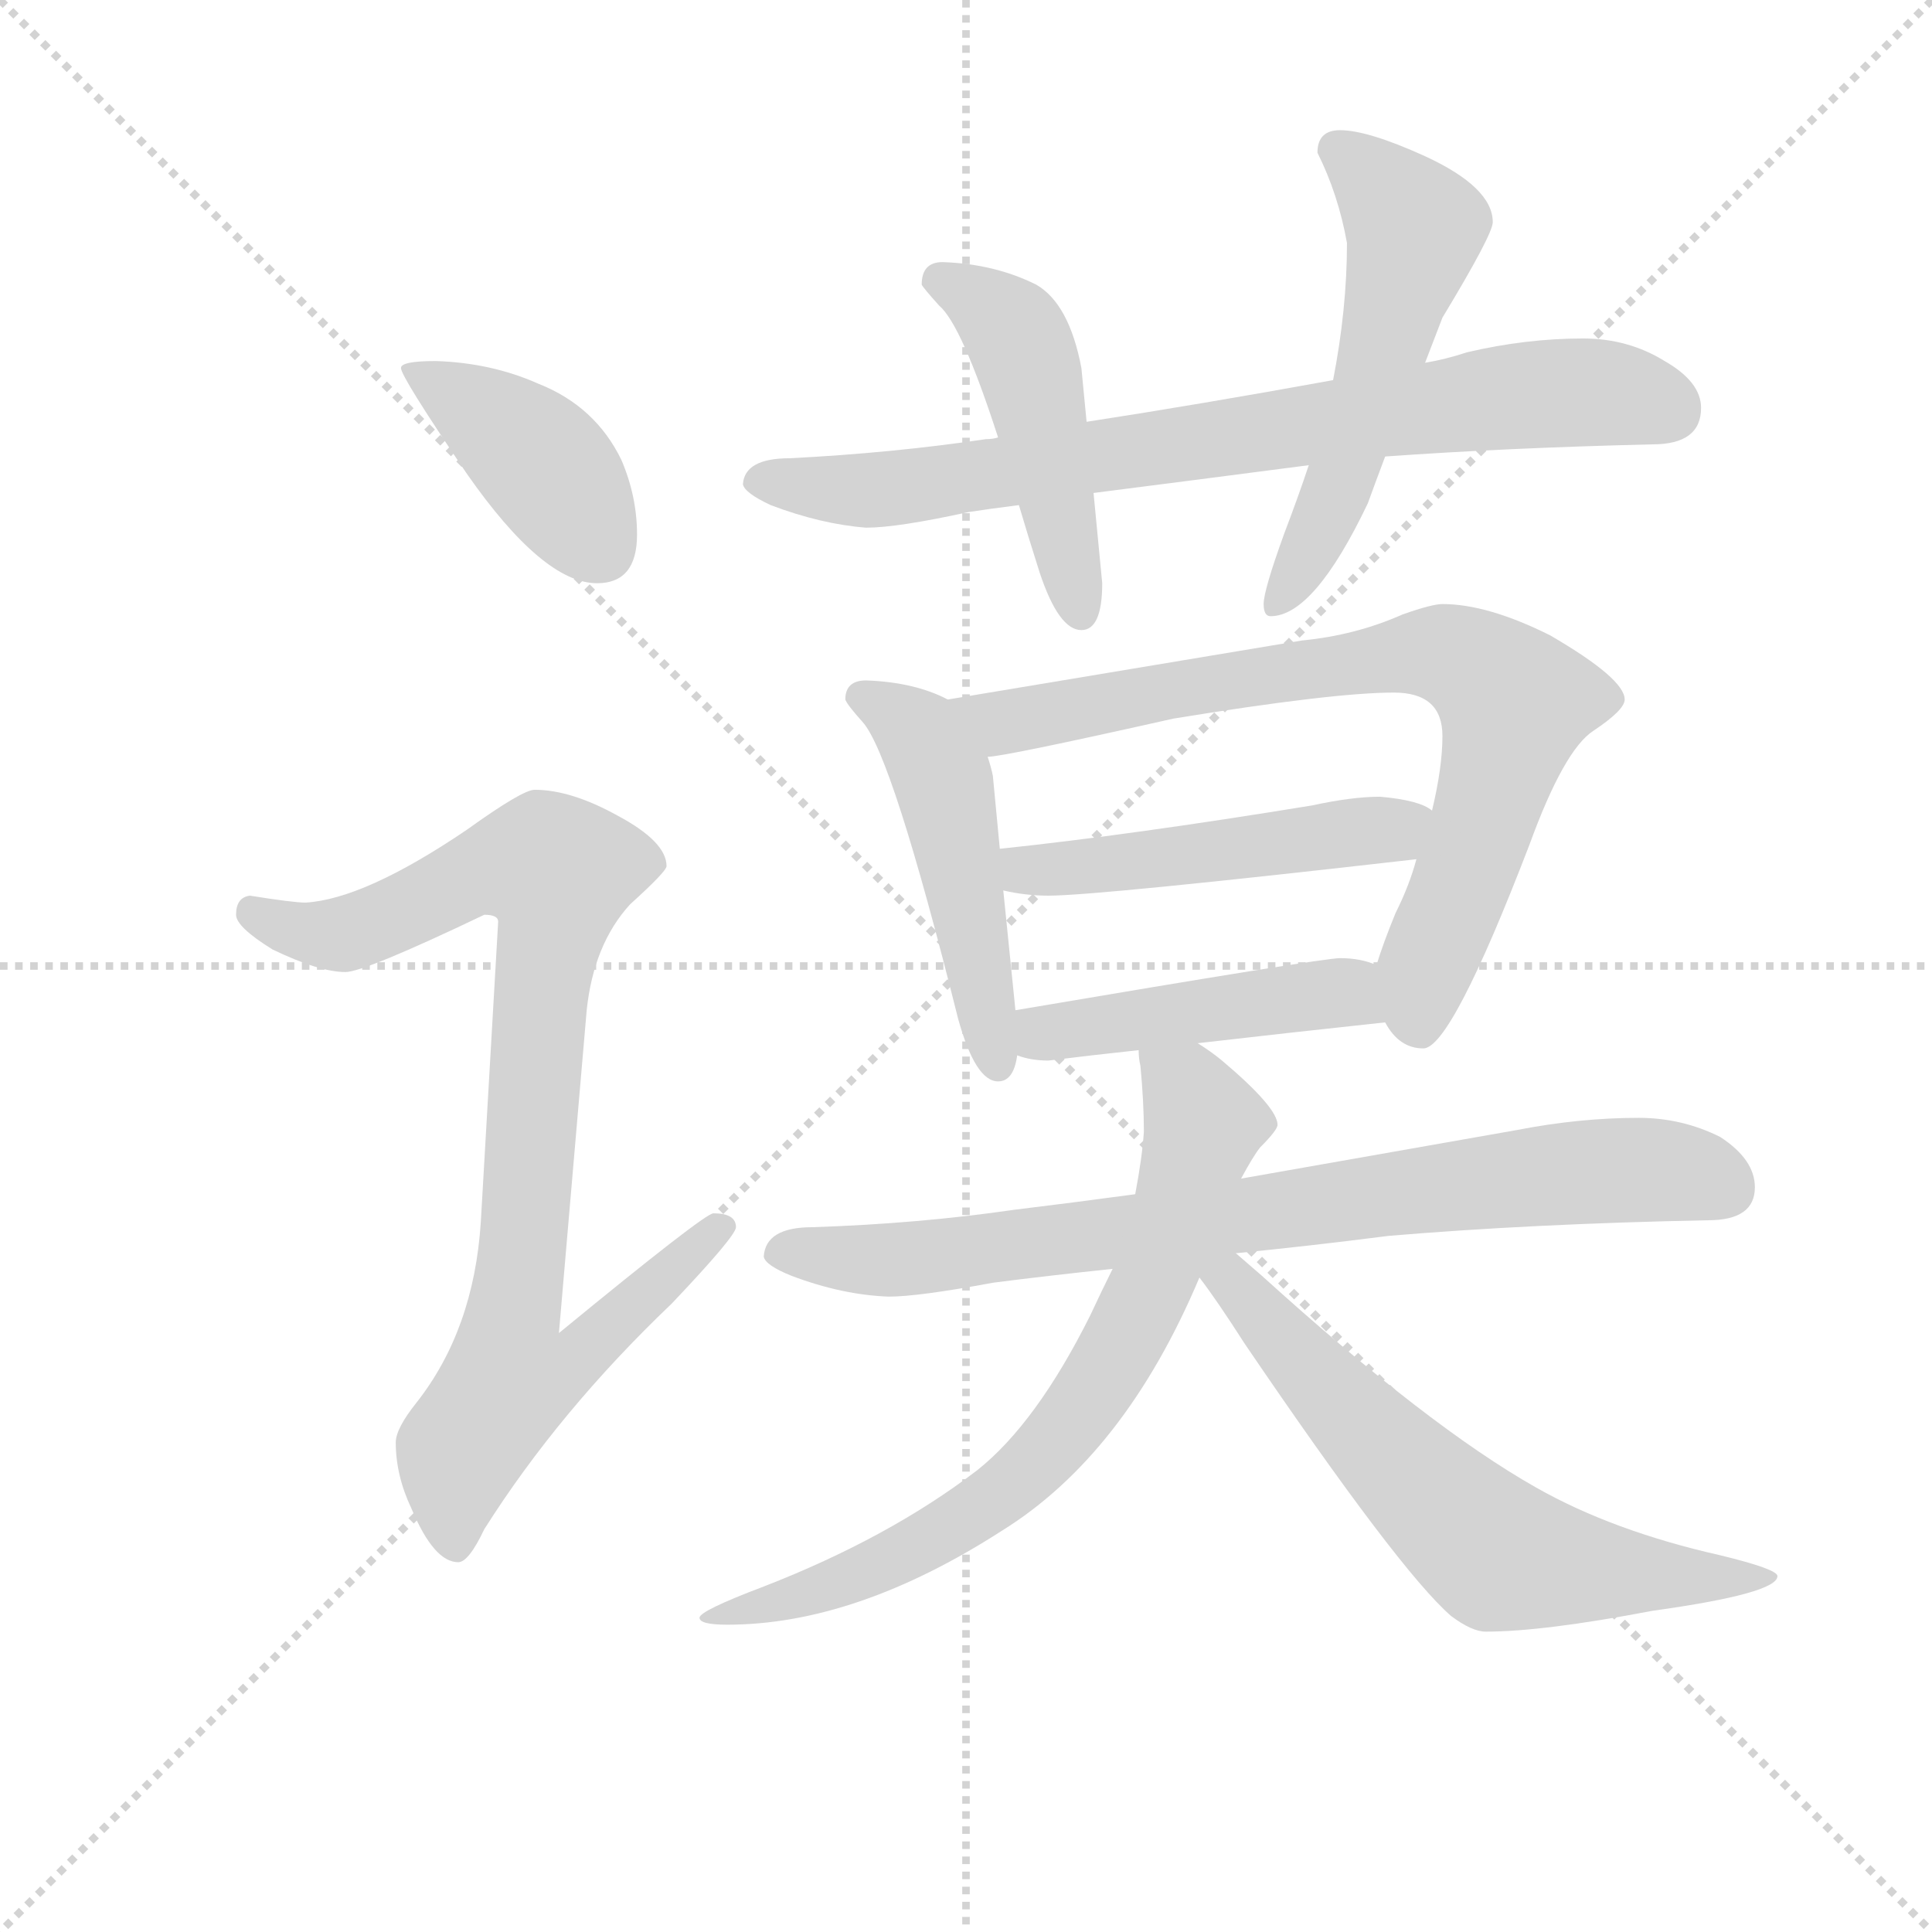 <svg version="1.1" viewBox="0 0 1024 1024" xmlns="http://www.w3.org/2000/svg">
  <g stroke="lightgray" stroke-dasharray="1,1" stroke-width="1" transform="scale(4, 4)">
    <line x1="0" y1="0" x2="256" y2="256"></line>
    <line x1="256" y1="0" x2="0" y2="256"></line>
    <line x1="128" y1="0" x2="128" y2="256"></line>
    <line x1="0" y1="128" x2="256" y2="128"></line>
  </g>
  <g transform="scale(0.92, -0.92) translate(60, -830)">
    <style type="text/css">
      
        @keyframes keyframes0 {
          from {
            stroke: blue;
            stroke-dashoffset: 410;
            stroke-width: 128;
          }
          57% {
            animation-timing-function: step-end;
            stroke: blue;
            stroke-dashoffset: 0;
            stroke-width: 128;
          }
          to {
            stroke: black;
            stroke-width: 1024;
          }
        }
        #make-me-a-hanzi-animation-0 {
          animation: keyframes0 0.584s both;
          animation-delay: 0s;
          animation-timing-function: linear;
        }
      
        @keyframes keyframes1 {
          from {
            stroke: blue;
            stroke-dashoffset: 908;
            stroke-width: 128;
          }
          75% {
            animation-timing-function: step-end;
            stroke: blue;
            stroke-dashoffset: 0;
            stroke-width: 128;
          }
          to {
            stroke: black;
            stroke-width: 1024;
          }
        }
        #make-me-a-hanzi-animation-1 {
          animation: keyframes1 0.989s both;
          animation-delay: 0.584s;
          animation-timing-function: linear;
        }
      
        @keyframes keyframes2 {
          from {
            stroke: blue;
            stroke-dashoffset: 787;
            stroke-width: 128;
          }
          72% {
            animation-timing-function: step-end;
            stroke: blue;
            stroke-dashoffset: 0;
            stroke-width: 128;
          }
          to {
            stroke: black;
            stroke-width: 1024;
          }
        }
        #make-me-a-hanzi-animation-2 {
          animation: keyframes2 0.89s both;
          animation-delay: 1.573s;
          animation-timing-function: linear;
        }
      
        @keyframes keyframes3 {
          from {
            stroke: blue;
            stroke-dashoffset: 474;
            stroke-width: 128;
          }
          61% {
            animation-timing-function: step-end;
            stroke: blue;
            stroke-dashoffset: 0;
            stroke-width: 128;
          }
          to {
            stroke: black;
            stroke-width: 1024;
          }
        }
        #make-me-a-hanzi-animation-3 {
          animation: keyframes3 0.636s both;
          animation-delay: 2.463s;
          animation-timing-function: linear;
        }
      
        @keyframes keyframes4 {
          from {
            stroke: blue;
            stroke-dashoffset: 553;
            stroke-width: 128;
          }
          64% {
            animation-timing-function: step-end;
            stroke: blue;
            stroke-dashoffset: 0;
            stroke-width: 128;
          }
          to {
            stroke: black;
            stroke-width: 1024;
          }
        }
        #make-me-a-hanzi-animation-4 {
          animation: keyframes4 0.7s both;
          animation-delay: 3.099s;
          animation-timing-function: linear;
        }
      
        @keyframes keyframes5 {
          from {
            stroke: blue;
            stroke-dashoffset: 494;
            stroke-width: 128;
          }
          62% {
            animation-timing-function: step-end;
            stroke: blue;
            stroke-dashoffset: 0;
            stroke-width: 128;
          }
          to {
            stroke: black;
            stroke-width: 1024;
          }
        }
        #make-me-a-hanzi-animation-5 {
          animation: keyframes5 0.652s both;
          animation-delay: 3.799s;
          animation-timing-function: linear;
        }
      
        @keyframes keyframes6 {
          from {
            stroke: blue;
            stroke-dashoffset: 783;
            stroke-width: 128;
          }
          72% {
            animation-timing-function: step-end;
            stroke: blue;
            stroke-dashoffset: 0;
            stroke-width: 128;
          }
          to {
            stroke: black;
            stroke-width: 1024;
          }
        }
        #make-me-a-hanzi-animation-6 {
          animation: keyframes6 0.887s both;
          animation-delay: 4.451s;
          animation-timing-function: linear;
        }
      
        @keyframes keyframes7 {
          from {
            stroke: blue;
            stroke-dashoffset: 494;
            stroke-width: 128;
          }
          62% {
            animation-timing-function: step-end;
            stroke: blue;
            stroke-dashoffset: 0;
            stroke-width: 128;
          }
          to {
            stroke: black;
            stroke-width: 1024;
          }
        }
        #make-me-a-hanzi-animation-7 {
          animation: keyframes7 0.652s both;
          animation-delay: 5.338s;
          animation-timing-function: linear;
        }
      
        @keyframes keyframes8 {
          from {
            stroke: blue;
            stroke-dashoffset: 462;
            stroke-width: 128;
          }
          60% {
            animation-timing-function: step-end;
            stroke: blue;
            stroke-dashoffset: 0;
            stroke-width: 128;
          }
          to {
            stroke: black;
            stroke-width: 1024;
          }
        }
        #make-me-a-hanzi-animation-8 {
          animation: keyframes8 0.626s both;
          animation-delay: 5.99s;
          animation-timing-function: linear;
        }
      
        @keyframes keyframes9 {
          from {
            stroke: blue;
            stroke-dashoffset: 808;
            stroke-width: 128;
          }
          72% {
            animation-timing-function: step-end;
            stroke: blue;
            stroke-dashoffset: 0;
            stroke-width: 128;
          }
          to {
            stroke: black;
            stroke-width: 1024;
          }
        }
        #make-me-a-hanzi-animation-9 {
          animation: keyframes9 0.908s both;
          animation-delay: 6.616s;
          animation-timing-function: linear;
        }
      
        @keyframes keyframes10 {
          from {
            stroke: blue;
            stroke-dashoffset: 740;
            stroke-width: 128;
          }
          71% {
            animation-timing-function: step-end;
            stroke: blue;
            stroke-dashoffset: 0;
            stroke-width: 128;
          }
          to {
            stroke: black;
            stroke-width: 1024;
          }
        }
        #make-me-a-hanzi-animation-10 {
          animation: keyframes10 0.852s both;
          animation-delay: 7.524s;
          animation-timing-function: linear;
        }
      
        @keyframes keyframes11 {
          from {
            stroke: blue;
            stroke-dashoffset: 643;
            stroke-width: 128;
          }
          68% {
            animation-timing-function: step-end;
            stroke: blue;
            stroke-dashoffset: 0;
            stroke-width: 128;
          }
          to {
            stroke: black;
            stroke-width: 1024;
          }
        }
        #make-me-a-hanzi-animation-11 {
          animation: keyframes11 0.773s both;
          animation-delay: 8.376s;
          animation-timing-function: linear;
        }
      
    </style>
    
      <path d="M 191 622 Q 171 622 171 618 Q 171 613 209 557 Q 253 494 284 494 Q 307 494 307 522 Q 307 544 298 565 Q 283 596 250 609 Q 223 621 191 622 Z" fill="lightgray"></path>
    
      <path d="M 248 375 Q 241 375 209 352 Q 150 312 116 310 Q 109 310 84 314 Q 76 313 76 303 Q 76 296 97 283 Q 124 270 139 270 Q 150 270 219 303 Q 227 303 227 299 L 217 126 Q 213 64 180 22 Q 168 7 168 -1 Q 168 -20 177 -39 Q 190 -70 204 -70 Q 210 -70 219 -51 Q 262 17 327 79 Q 364 118 364 123 Q 364 131 351 131 Q 346 131 262 62 L 278 248 Q 282 286 303 309 Q 324 328 324 331 Q 324 345 296 360 Q 269 375 248 375 Z" fill="lightgray"></path>
    
      <path d="M 852 635 Q 819 635 785 627 Q 773 623 761 621 L 708 611 Q 631 597 566 587 L 515 578 Q 512 577 508 577 Q 454 569 395 566 Q 369 566 368 551 Q 369 546 384 539 Q 413 528 439 526 Q 457 526 498 535 Q 511 537 527 539 L 570 546 Q 625 553 694 562 L 738 567 Q 808 572 892 574 Q 920 574 920 595 Q 920 610 899 622 Q 878 635 852 635 Z" fill="lightgray"></path>
    
      <path d="M 566 587 L 563 618 Q 556 655 537 666 Q 513 678 483 679 Q 471 679 471 666 Q 472 664 481 654 Q 494 643 515 578 L 527 539 Q 532 522 539 500 Q 550 467 563 467 Q 575 467 575 494 L 570 546 L 566 587 Z" fill="lightgray"></path>
    
      <path d="M 761 621 L 771 647 Q 800 695 800 702 Q 800 722 761 740 Q 728 755 712 755 Q 699 755 699 742 Q 711 718 716 690 Q 716 652 708 611 L 694 562 Q 688 544 680 523 Q 668 490 668 482 Q 668 475 672 475 Q 697 475 728 540 Q 732 551 738 567 L 761 621 Z" fill="lightgray"></path>
    
      <path d="M 439 438 Q 427 438 427 427 Q 428 424 437 414 Q 454 395 492 243 Q 502 207 515 207 Q 524 207 526 222 L 525 248 L 518 317 L 516 341 L 512 383 Q 511 388 509 394 C 501 420 501 420 486 427 Q 467 437 439 438 Z" fill="lightgray"></path>
    
      <path d="M 738 241 Q 746 226 760 226 Q 776 226 821 343 Q 841 398 858 409 Q 876 421 876 427 Q 876 439 833 464 Q 797 482 771 482 Q 765 482 748 476 Q 721 464 690 461 L 486 427 C 456 422 479 389 509 394 Q 518 394 616 416 Q 708 431 743 431 Q 771 431 771 406 Q 771 388 765 363 L 756 335 Q 752 320 744 304 Q 737 287 733 274 C 726 254 726 254 738 241 Z" fill="lightgray"></path>
    
      <path d="M 518 317 Q 531 314 544 314 Q 572 314 756 335 C 786 338 792 349 765 363 Q 758 369 735 371 Q 719 371 696 366 Q 592 349 516 341 C 486 338 489 323 518 317 Z" fill="lightgray"></path>
    
      <path d="M 526 222 Q 534 219 544 219 Q 568 222 596 225 L 630 229 Q 682 235 738 241 C 768 244 761 264 733 274 Q 724 278 712 278 Q 702 278 525 248 C 495 243 497 230 526 222 Z" fill="lightgray"></path>
    
      <path d="M 594 142 Q 557 137 524 133 Q 469 125 408 123 Q 381 123 380 106 Q 381 101 396 95 Q 425 84 452 83 Q 469 83 512 91 Q 543 95 581 99 L 652 108 Q 693 112 740 118 Q 823 125 924 127 Q 951 127 951 146 Q 951 162 931 175 Q 909 186 884 186 Q 850 186 814 179 Q 729 164 655 151 L 594 142 Z" fill="lightgray"></path>
    
      <path d="M 596 225 Q 596 220 597 216 Q 599 195 599 178 Q 598 163 594 142 L 581 99 Q 575 87 568 72 Q 537 10 503 -17 Q 452 -56 380 -84 Q 343 -98 343 -102 Q 343 -106 359 -106 Q 433 -106 517 -52 Q 588 -8 631 94 L 655 151 Q 662 164 666 169 Q 676 179 676 182 Q 676 192 644 219 Q 638 224 630 229 C 605 246 593 255 596 225 Z" fill="lightgray"></path>
    
      <path d="M 631 94 Q 641 81 657 56 Q 746 -75 776 -101 Q 788 -110 796 -110 Q 829 -110 892 -98 Q 964 -88 964 -78 Q 964 -74 931 -66 Q 869 -52 825 -27 Q 763 8 667 95 Q 659 102 652 108 C 629 128 613 118 631 94 Z" fill="lightgray"></path>
    
    
      <clipPath id="make-me-a-hanzi-clip-0">
        <path d="M 191 622 Q 171 622 171 618 Q 171 613 209 557 Q 253 494 284 494 Q 307 494 307 522 Q 307 544 298 565 Q 283 596 250 609 Q 223 621 191 622 Z"></path>
      </clipPath>
      <path clip-path="url(#make-me-a-hanzi-clip-0)" d="M 175 617 L 198 606 L 253 563 L 286 514" fill="none" id="make-me-a-hanzi-animation-0" stroke-dasharray="282 564" stroke-linecap="round"></path>
    
      <clipPath id="make-me-a-hanzi-clip-1">
        <path d="M 248 375 Q 241 375 209 352 Q 150 312 116 310 Q 109 310 84 314 Q 76 313 76 303 Q 76 296 97 283 Q 124 270 139 270 Q 150 270 219 303 Q 227 303 227 299 L 217 126 Q 213 64 180 22 Q 168 7 168 -1 Q 168 -20 177 -39 Q 190 -70 204 -70 Q 210 -70 219 -51 Q 262 17 327 79 Q 364 118 364 123 Q 364 131 351 131 Q 346 131 262 62 L 278 248 Q 282 286 303 309 Q 324 328 324 331 Q 324 345 296 360 Q 269 375 248 375 Z"></path>
      </clipPath>
      <path clip-path="url(#make-me-a-hanzi-clip-1)" d="M 87 304 L 112 293 L 138 292 L 213 327 L 238 332 L 261 328 L 236 72 L 273 69 L 281 59 L 262 40 L 233 35 L 205 -6 L 202 -60" fill="none" id="make-me-a-hanzi-animation-1" stroke-dasharray="780 1560" stroke-linecap="round"></path>
    
      <clipPath id="make-me-a-hanzi-clip-2">
        <path d="M 852 635 Q 819 635 785 627 Q 773 623 761 621 L 708 611 Q 631 597 566 587 L 515 578 Q 512 577 508 577 Q 454 569 395 566 Q 369 566 368 551 Q 369 546 384 539 Q 413 528 439 526 Q 457 526 498 535 Q 511 537 527 539 L 570 546 Q 625 553 694 562 L 738 567 Q 808 572 892 574 Q 920 574 920 595 Q 920 610 899 622 Q 878 635 852 635 Z"></path>
      </clipPath>
      <path clip-path="url(#make-me-a-hanzi-clip-2)" d="M 377 553 L 453 548 L 822 603 L 873 603 L 902 594" fill="none" id="make-me-a-hanzi-animation-2" stroke-dasharray="659 1318" stroke-linecap="round"></path>
    
      <clipPath id="make-me-a-hanzi-clip-3">
        <path d="M 566 587 L 563 618 Q 556 655 537 666 Q 513 678 483 679 Q 471 679 471 666 Q 472 664 481 654 Q 494 643 515 578 L 527 539 Q 532 522 539 500 Q 550 467 563 467 Q 575 467 575 494 L 570 546 L 566 587 Z"></path>
      </clipPath>
      <path clip-path="url(#make-me-a-hanzi-clip-3)" d="M 482 668 L 512 652 L 529 630 L 562 477" fill="none" id="make-me-a-hanzi-animation-3" stroke-dasharray="346 692" stroke-linecap="round"></path>
    
      <clipPath id="make-me-a-hanzi-clip-4">
        <path d="M 761 621 L 771 647 Q 800 695 800 702 Q 800 722 761 740 Q 728 755 712 755 Q 699 755 699 742 Q 711 718 716 690 Q 716 652 708 611 L 694 562 Q 688 544 680 523 Q 668 490 668 482 Q 668 475 672 475 Q 697 475 728 540 Q 732 551 738 567 L 761 621 Z"></path>
      </clipPath>
      <path clip-path="url(#make-me-a-hanzi-clip-4)" d="M 710 744 L 742 716 L 755 695 L 706 537 L 675 481" fill="none" id="make-me-a-hanzi-animation-4" stroke-dasharray="425 850" stroke-linecap="round"></path>
    
      <clipPath id="make-me-a-hanzi-clip-5">
        <path d="M 439 438 Q 427 438 427 427 Q 428 424 437 414 Q 454 395 492 243 Q 502 207 515 207 Q 524 207 526 222 L 525 248 L 518 317 L 516 341 L 512 383 Q 511 388 509 394 C 501 420 501 420 486 427 Q 467 437 439 438 Z"></path>
      </clipPath>
      <path clip-path="url(#make-me-a-hanzi-clip-5)" d="M 435 429 L 470 407 L 483 381 L 515 217" fill="none" id="make-me-a-hanzi-animation-5" stroke-dasharray="366 732" stroke-linecap="round"></path>
    
      <clipPath id="make-me-a-hanzi-clip-6">
        <path d="M 738 241 Q 746 226 760 226 Q 776 226 821 343 Q 841 398 858 409 Q 876 421 876 427 Q 876 439 833 464 Q 797 482 771 482 Q 765 482 748 476 Q 721 464 690 461 L 486 427 C 456 422 479 389 509 394 Q 518 394 616 416 Q 708 431 743 431 Q 771 431 771 406 Q 771 388 765 363 L 756 335 Q 752 320 744 304 Q 737 287 733 274 C 726 254 726 254 738 241 Z"></path>
      </clipPath>
      <path clip-path="url(#make-me-a-hanzi-clip-6)" d="M 494 425 L 518 414 L 537 416 L 763 454 L 799 439 L 809 430 L 808 404 L 782 318 L 761 272 L 757 239" fill="none" id="make-me-a-hanzi-animation-6" stroke-dasharray="655 1310" stroke-linecap="round"></path>
    
      <clipPath id="make-me-a-hanzi-clip-7">
        <path d="M 518 317 Q 531 314 544 314 Q 572 314 756 335 C 786 338 792 349 765 363 Q 758 369 735 371 Q 719 371 696 366 Q 592 349 516 341 C 486 338 489 323 518 317 Z"></path>
      </clipPath>
      <path clip-path="url(#make-me-a-hanzi-clip-7)" d="M 523 336 L 531 329 L 602 334 L 740 351 L 756 358" fill="none" id="make-me-a-hanzi-animation-7" stroke-dasharray="366 732" stroke-linecap="round"></path>
    
      <clipPath id="make-me-a-hanzi-clip-8">
        <path d="M 526 222 Q 534 219 544 219 Q 568 222 596 225 L 630 229 Q 682 235 738 241 C 768 244 761 264 733 274 Q 724 278 712 278 Q 702 278 525 248 C 495 243 497 230 526 222 Z"></path>
      </clipPath>
      <path clip-path="url(#make-me-a-hanzi-clip-8)" d="M 532 229 L 544 237 L 709 258 L 721 255 L 729 245" fill="none" id="make-me-a-hanzi-animation-8" stroke-dasharray="334 668" stroke-linecap="round"></path>
    
      <clipPath id="make-me-a-hanzi-clip-9">
        <path d="M 594 142 Q 557 137 524 133 Q 469 125 408 123 Q 381 123 380 106 Q 381 101 396 95 Q 425 84 452 83 Q 469 83 512 91 Q 543 95 581 99 L 652 108 Q 693 112 740 118 Q 823 125 924 127 Q 951 127 951 146 Q 951 162 931 175 Q 909 186 884 186 Q 850 186 814 179 Q 729 164 655 151 L 594 142 Z"></path>
      </clipPath>
      <path clip-path="url(#make-me-a-hanzi-clip-9)" d="M 388 108 L 481 106 L 839 154 L 906 155 L 935 145" fill="none" id="make-me-a-hanzi-animation-9" stroke-dasharray="680 1360" stroke-linecap="round"></path>
    
      <clipPath id="make-me-a-hanzi-clip-10">
        <path d="M 596 225 Q 596 220 597 216 Q 599 195 599 178 Q 598 163 594 142 L 581 99 Q 575 87 568 72 Q 537 10 503 -17 Q 452 -56 380 -84 Q 343 -98 343 -102 Q 343 -106 359 -106 Q 433 -106 517 -52 Q 588 -8 631 94 L 655 151 Q 662 164 666 169 Q 676 179 676 182 Q 676 192 644 219 Q 638 224 630 229 C 605 246 593 255 596 225 Z"></path>
      </clipPath>
      <path clip-path="url(#make-me-a-hanzi-clip-10)" d="M 602 221 L 624 203 L 633 182 L 606 95 L 560 14 L 513 -33 L 472 -59 L 404 -89 L 346 -102" fill="none" id="make-me-a-hanzi-animation-10" stroke-dasharray="612 1224" stroke-linecap="round"></path>
    
      <clipPath id="make-me-a-hanzi-clip-11">
        <path d="M 631 94 Q 641 81 657 56 Q 746 -75 776 -101 Q 788 -110 796 -110 Q 829 -110 892 -98 Q 964 -88 964 -78 Q 964 -74 931 -66 Q 869 -52 825 -27 Q 763 8 667 95 Q 659 102 652 108 C 629 128 613 118 631 94 Z"></path>
      </clipPath>
      <path clip-path="url(#make-me-a-hanzi-clip-11)" d="M 641 97 L 759 -27 L 803 -65 L 926 -81 L 960 -78" fill="none" id="make-me-a-hanzi-animation-11" stroke-dasharray="515 1030" stroke-linecap="round"></path>
    
  </g>
</svg>